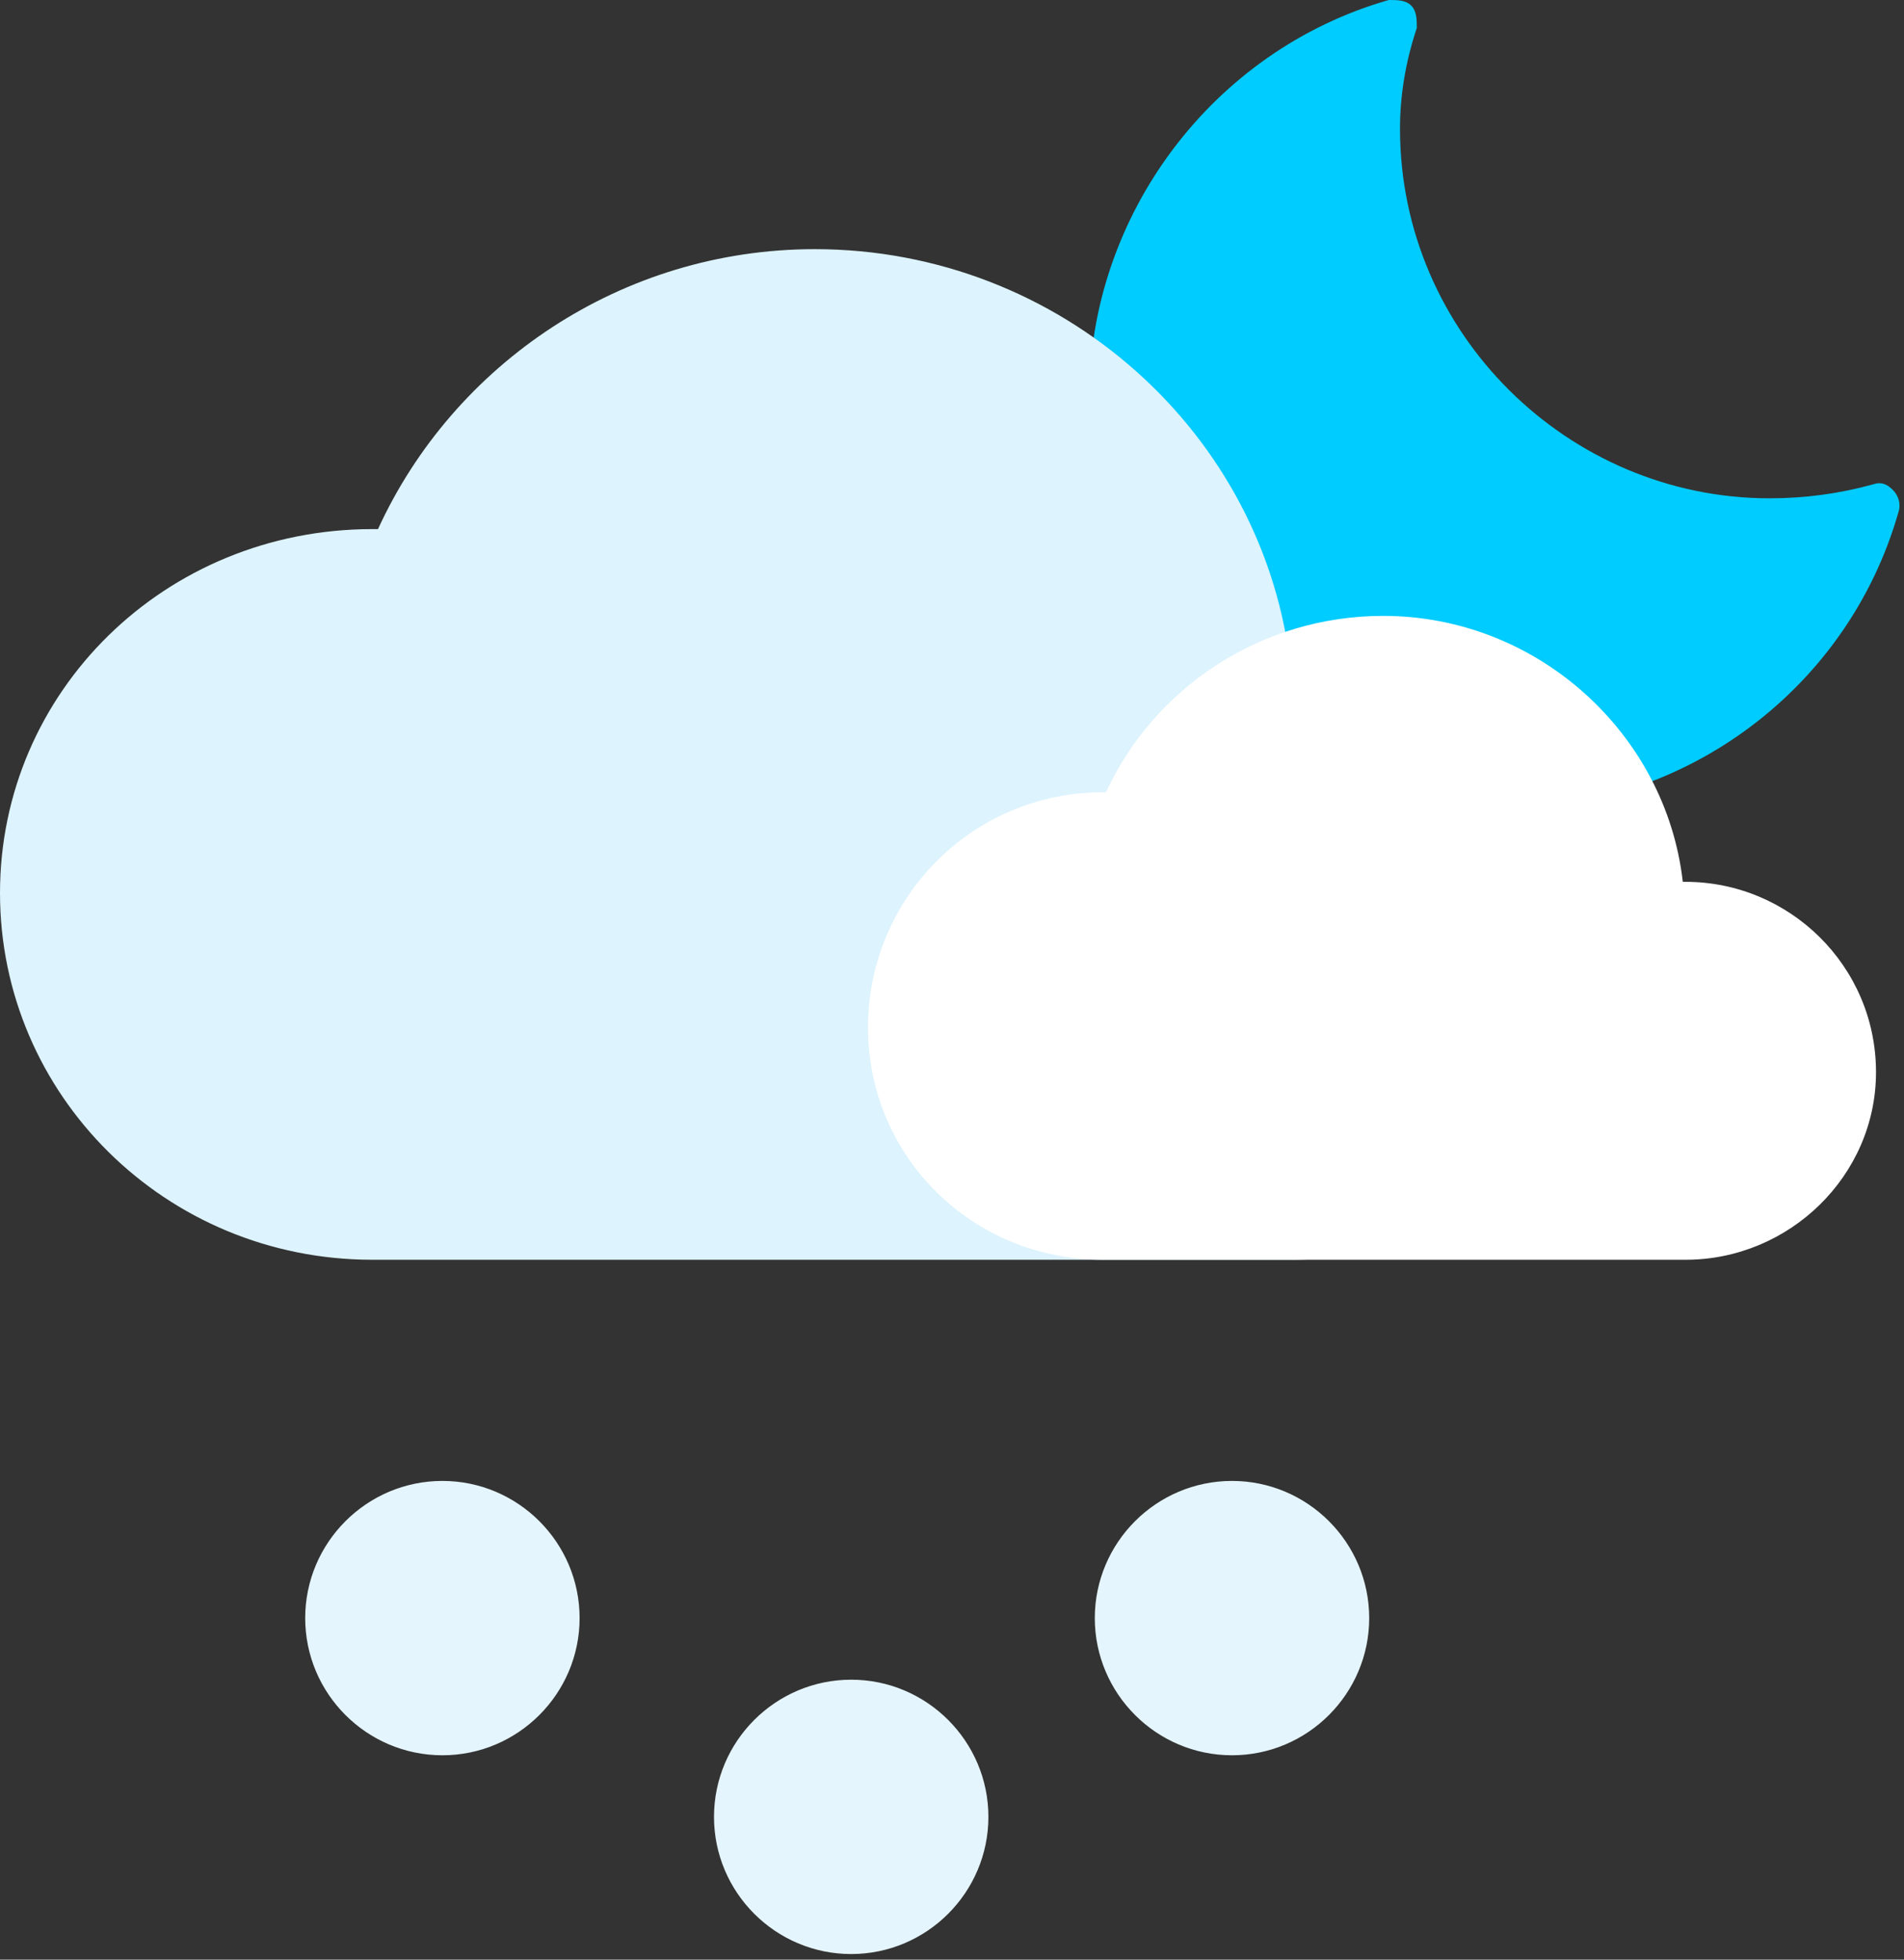 <svg width="68" height="70" viewBox="0 0 68 70" fill="none" xmlns="http://www.w3.org/2000/svg">
<rect x="0" y="0" width="68" height="70" fill="#333333" stroke="none"/>
<defs>
<linearGradient id="paint0_linear_5_236" x1="824.1" y1="1232.52" x2="1038.29" y2="753.734" gradientUnits="userSpaceOnUse">
<stop stop-color="#D6F2FD"/>
<stop offset="1" stop-color="#E5F5FD"/>
</linearGradient>
<linearGradient id="paint1_linear_5_236" x1="1164.64" y1="835.21" x2="2002.74" y2="-1.137" gradientUnits="userSpaceOnUse">
<stop stop-color="#00CCFF"/>
<stop offset="1" stop-color="#5DDEFE"/>
</linearGradient>
<linearGradient id="paint2_linear_5_236" x1="598.5" y1="1633.4" x2="1772" y2="-224.649" gradientUnits="userSpaceOnUse">
<stop stop-color="#D6F2FD"/>
<stop offset="1" stop-color="#E5F5FD"/>
</linearGradient>
</defs>
<path d="M20.7 57.8C20.7 60.5 18.5 62.7 15.8 62.7C13.1 62.7 10.9 60.5 10.9 57.8C10.9 55.1 13.1 52.9 15.8 52.9C18.5 52.9 20.7 55.1 20.7 57.8ZM48.9 57.8C48.9 60.5 46.7 62.7 44 62.7C41.3 62.7 39.1 60.5 39.1 57.8C39.1 55.1 41.3 52.9 44 52.9C46.7 52.9 48.9 55.1 48.9 57.8ZM35.3 64.9C35.3 67.6 33.1 69.8 30.4 69.8C27.7 69.8 25.5 67.6 25.5 64.9C25.5 62.2 27.7 60 30.4 60C33.1 60 35.3 62.2 35.3 64.9Z" fill="url(#paint0_linear_5_236)"/>
<path d="M53.7 28.9C45.5 28.9 38.9 22.3 38.9 14.2C38.9 7.7 43.3 1.8 49.6 0C49.9 0 50.2 0 50.4 0.2C50.6 0.4 50.6 0.7 50.6 1C50.2 2.2 50 3.4 50 4.6C50 11.9 56 17.8 63.2 17.8C64.467 17.8 65.7 17.633 66.9 17.3C67.2 17.2 67.4 17.3 67.6 17.5C67.8 17.7 67.9 18 67.8 18.3C66 24.6 60.2 28.9 53.7 28.9V28.9Z" fill="url(#paint1_linear_5_236)"/>
<path d="M13.3 45C5.9 45 0 39.1 0 31.9C0 24.7 5.9 18.9 13.3 18.9C13.367 18.9 13.433 18.9 13.5 18.9C16.2 13 22.2 8.9 29.1 8.9C37.9 8.9 45.2 15.5 46.1 23.9C46.167 23.9 46.2 23.9 46.2 23.9C52.2 23.9 57 28.6 57 34.4C57 40.2 52.2 45 46.2 45" fill="url(#paint2_linear_5_236)"/>
<path d="M39.4 45C34.7 45 31 41.3 31 36.7C31 32.1 34.7 28.3 39.4 28.3C39.4 28.3 39.433 28.3 39.5 28.3C41.2 24.6 45 22 49.4 22C54.9 22 59.5 26.2 60.1 31.5C60.1 31.5 60.133 31.5 60.2 31.5C63.9 31.5 67 34.5 67 38.3C67 42 63.9 45 60.2 45" fill="white"/>
</svg>
